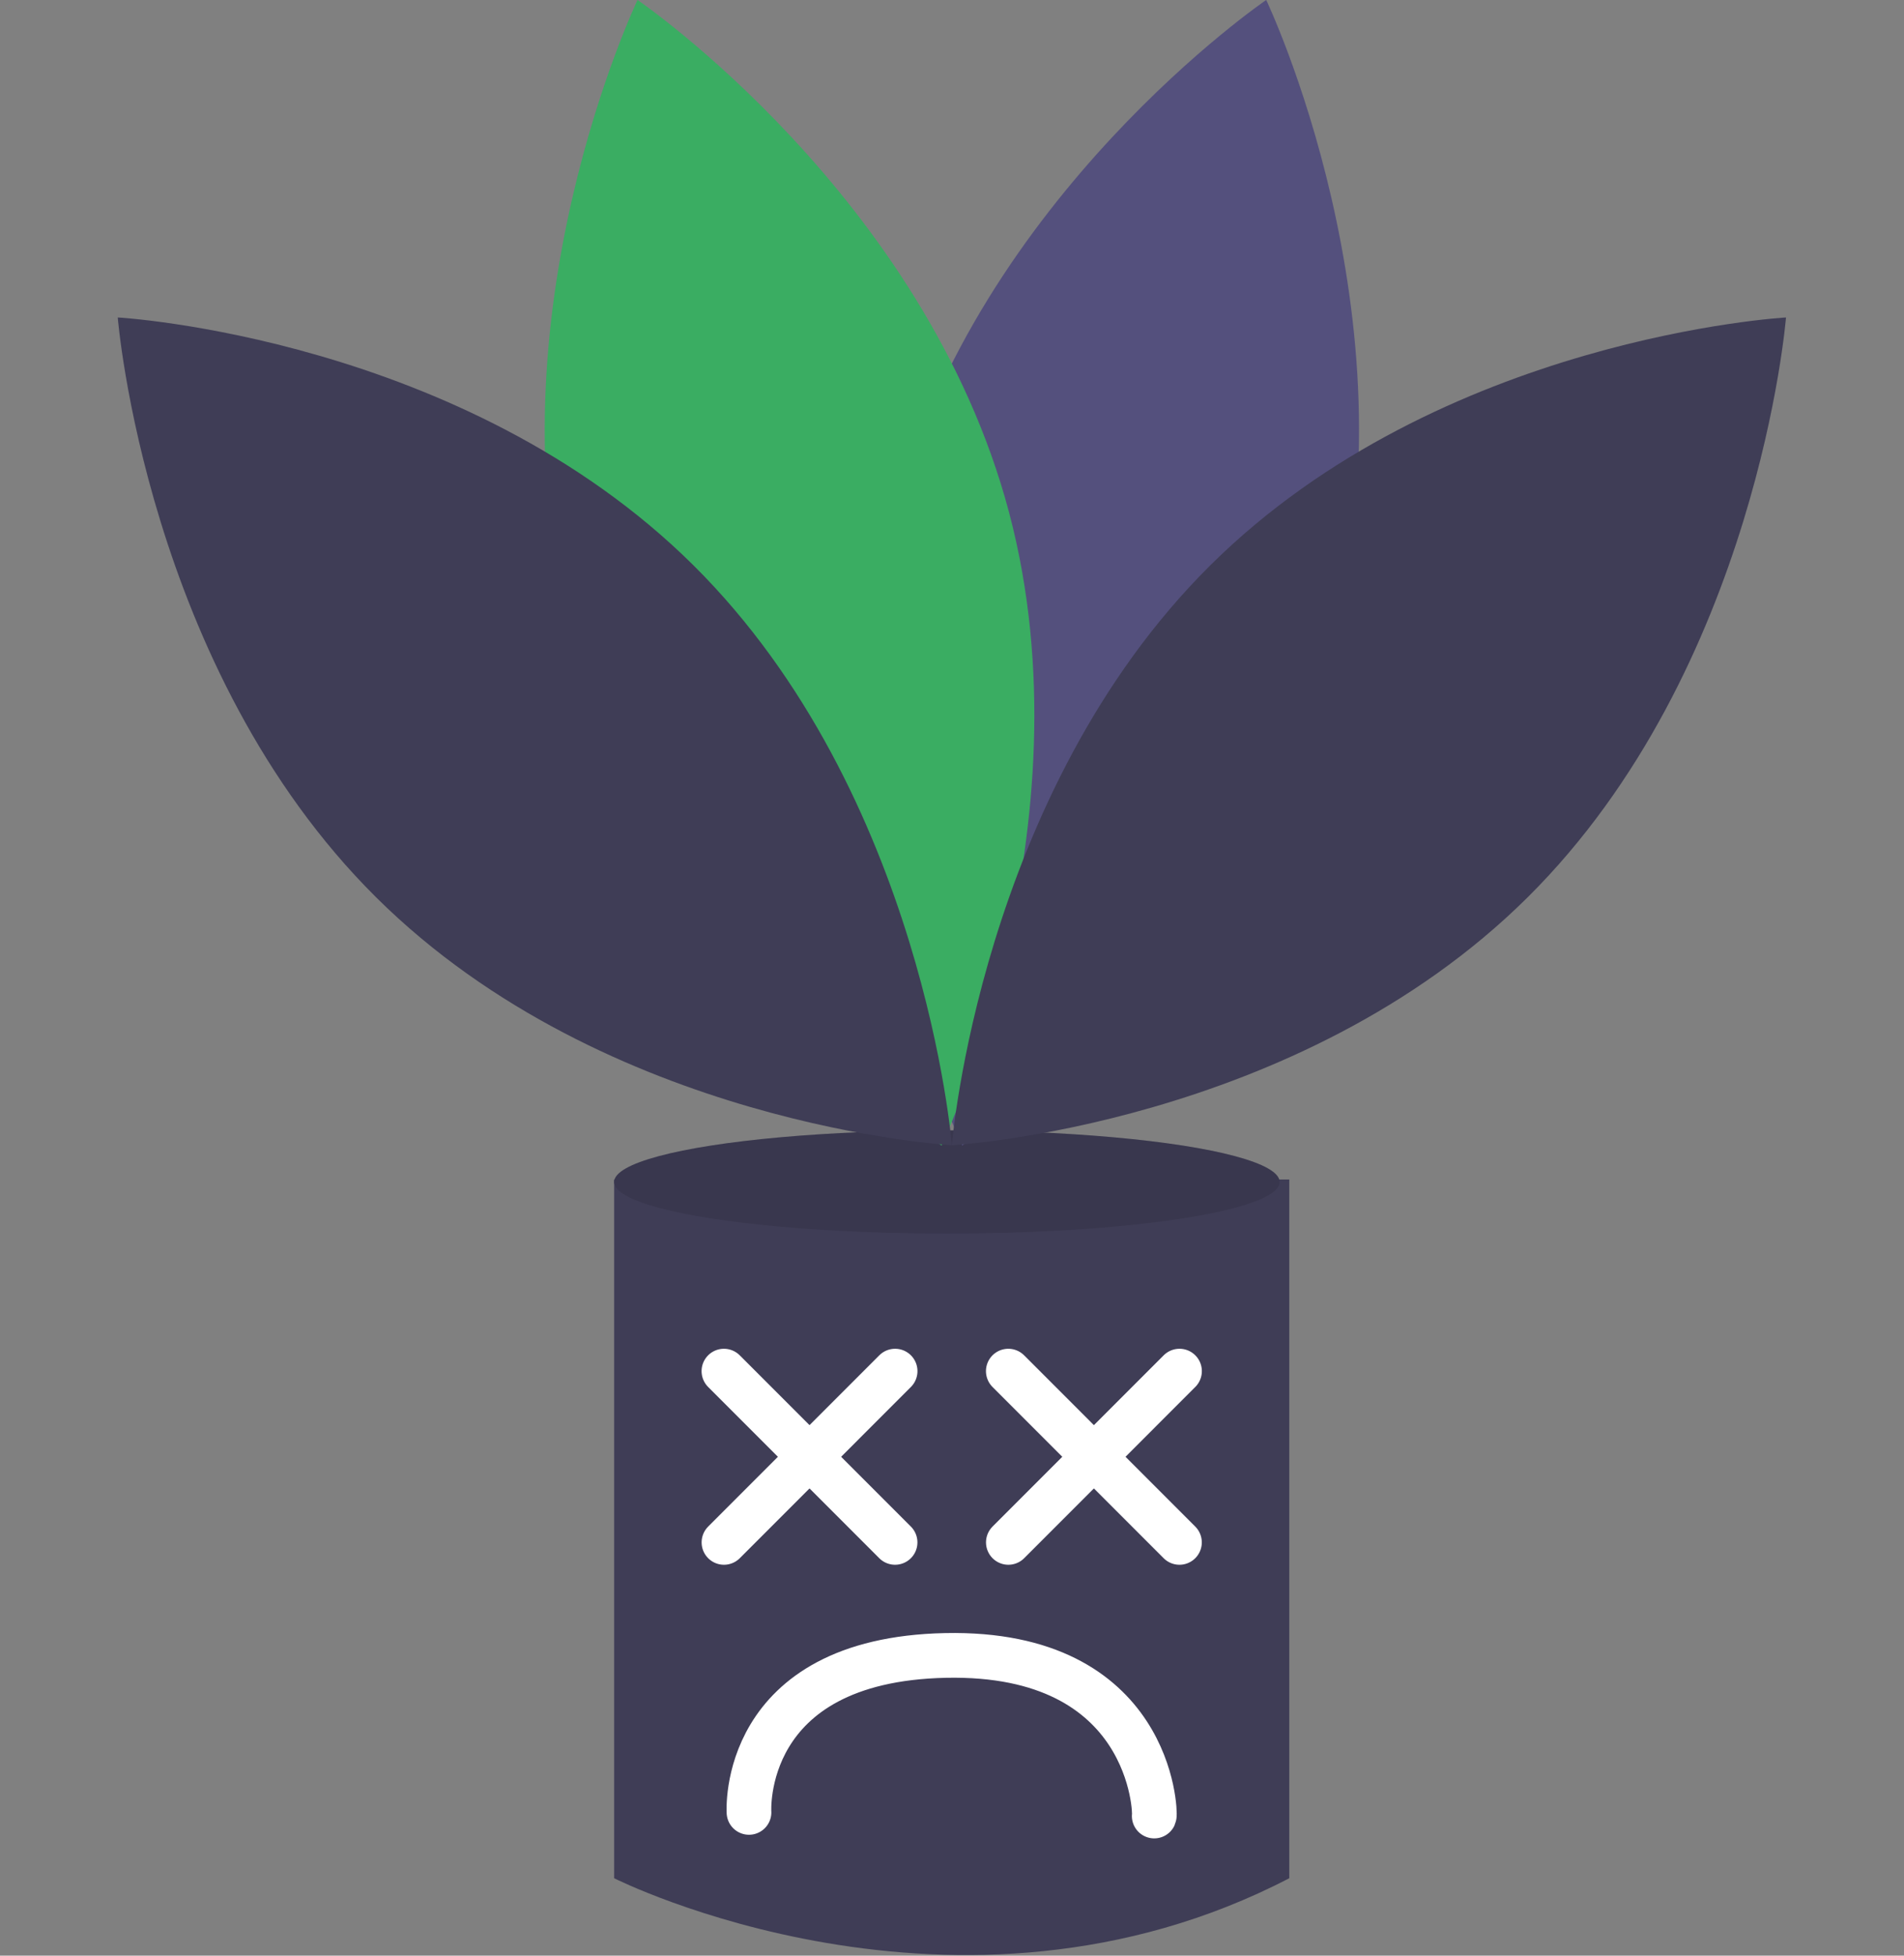 <svg xmlns="http://www.w3.org/2000/svg" xmlns:xlink="http://www.w3.org/1999/xlink" width="100%" height="100%" version="1.1" viewBox="0 0 827 849" xml:space="preserve" style="fill-rule:evenodd;clip-rule:evenodd;stroke-linecap:round;stroke-linejoin:round;stroke-miterlimit:1.5"><rect x="0" y="0" width="827" height="849" fill="#808080" stroke="none"/><g transform="matrix(0.951,0,0,0.969,51.145,-47.113)"><path d="M535.073,577.067L226.717,577.067L226.717,890.109C226.717,890.109 383.097,967.527 535.073,890.109L535.073,577.067Z" style="fill:#3f3d56;fill-rule:nonzero"/><g><path d="M124.283,351.466C124.283,351.466 122.497,391.93 177.218,391.93C231.939,391.93 231.923,348.975 231.574,348.283" transform="matrix(1.724,-0.035,-0.036,-1.692,86.695,1459.64)" style="fill:none;stroke:#fff;stroke-width:11.84px"/></g><g><g><g><path d="M152.825,283.179L152.825,334.602" transform="matrix(-1.52,1.492,1.52,1.492,208.606,12.401)" style="fill:none;stroke:#fff;stroke-width:9.5px"/></g><g><path d="M152.825,283.179L152.825,334.602" transform="matrix(1.52,1.492,-1.52,1.492,683.067,12.4)" style="fill:none;stroke:#fff;stroke-width:9.5px"/></g></g><g><g><path d="M152.825,283.179L152.825,334.602" transform="matrix(-1.52,1.492,1.52,1.492,78.721,12.401)" style="fill:none;stroke:#fff;stroke-width:9.5px"/></g><g><path d="M152.825,283.179L152.825,334.602" transform="matrix(1.52,1.492,-1.52,1.492,553.179,12.401)" style="fill:none;stroke:#fff;stroke-width:9.5px"/></g></g></g><ellipse cx="378.692" cy="578.167" rx="151.975" ry="23.127" style="fill:#3f3d56"/><ellipse cx="378.692" cy="578.167" rx="151.975" ry="23.127" style="fill-opacity:.1"/><path d="M555.354,332.333C517.015,474.055 385.698,561.827 385.698,561.827C385.698,561.827 316.539,419.822 354.877,278.1C393.216,136.379 524.533,48.607 524.533,48.607C524.533,48.607 593.692,190.612 555.354,332.333Z" style="fill:#54507d;fill-rule:nonzero"/><path d="M206.581,332.333C244.92,474.055 376.237,561.827 376.237,561.827C376.237,561.827 445.396,419.822 407.058,278.101C368.719,136.379 237.402,48.607 237.402,48.607C237.402,48.607 168.243,190.612 206.581,332.333Z" style="fill:#3aad62;fill-rule:nonzero"/><g><path d="M262.917,301.876C368.118,404.285 380.967,561.711 380.967,561.711C380.967,561.711 223.252,553.1 118.051,450.69C12.85,348.28 0,190.855 0,190.855C0,190.855 157.716,199.467 262.917,301.875L262.917,301.876Z" style="fill:#3f3d56;fill-rule:nonzero"/></g><g><path d="M499.018,301.876C393.817,404.285 380.967,561.71 380.967,561.71C380.967,561.71 538.683,553.099 643.884,450.69C749.085,348.28 761.934,190.854 761.934,190.854C761.934,190.854 604.219,199.466 499.018,301.874L499.018,301.876Z" style="fill:#3f3d56;fill-rule:nonzero"/></g></g></svg>